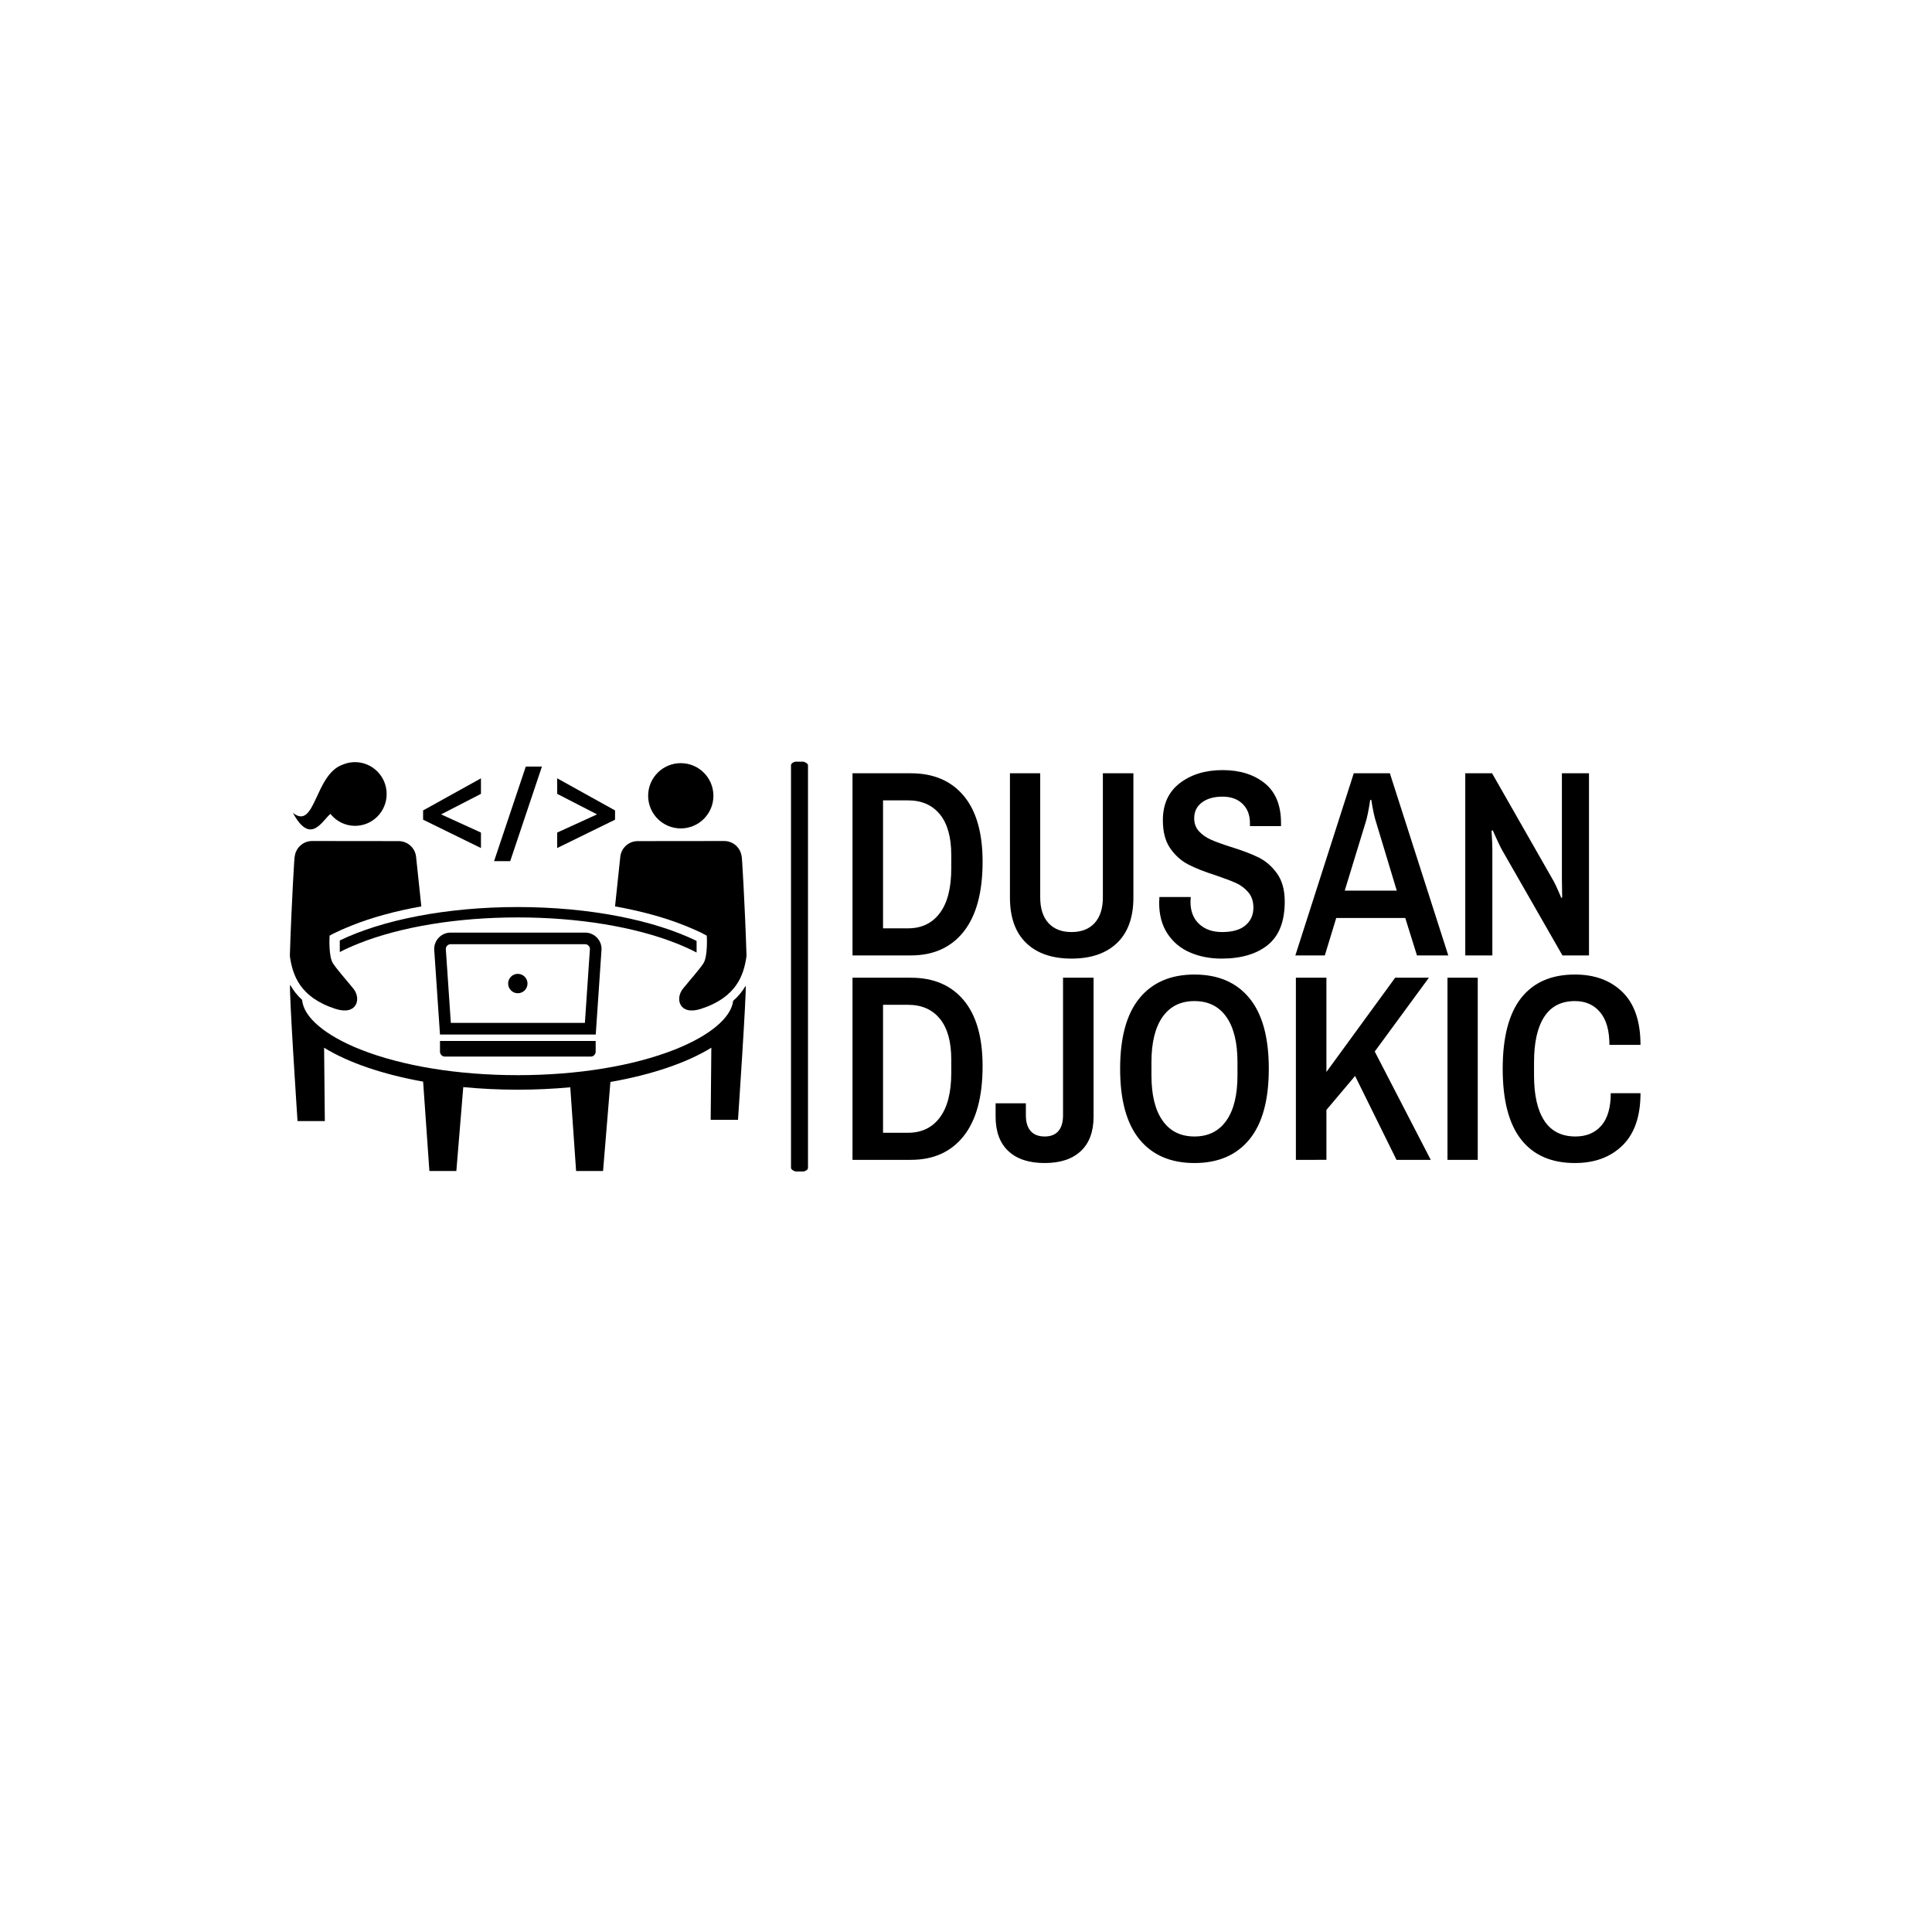 <svg xmlns="http://www.w3.org/2000/svg" version="1.1" xmlns:xlink="http://www.w3.org/1999/xlink" xmlns:svgjs="http://svgjs.dev/svgjs" width="1000" height="1000" viewBox="0 0 1000 1000"><rect width="1000" height="1000" fill="#ffffff"></rect><g transform="matrix(0.7,0,0,0.7,149.576,394.243)"><svg viewBox="0 0 396 120" data-background-color="#000000" preserveAspectRatio="xMidYMid meet" height="303" width="1000" xmlns="http://www.w3.org/2000/svg" xmlns:xlink="http://www.w3.org/1999/xlink"><g id="tight-bounds" transform="matrix(1,0,0,1,0.24,-0.166)"><svg viewBox="0 0 395.52 120.331" height="120.331" width="395.52"><g><svg viewBox="0 0 660.672 201" height="120.331" width="395.52"><g><rect width="8.315" height="201" x="245.134" y="0" fill="#000000" opacity="1" stroke-width="0" stroke="transparent" fill-opacity="1" class="rect-o-0" data-fill-palette-color="primary" rx="1%" id="o-0" data-palette-color="#ffffff"></rect></g><g transform="matrix(1,0,0,1,275.218,0.5)"><svg viewBox="0 0 385.455 200" height="200" width="385.455"><g id="textblocktransform"><svg viewBox="0 0 385.455 200" height="200" width="385.455" id="textblock"><g><svg viewBox="0 0 385.455 200" height="200" width="385.455"><g transform="matrix(1,0,0,1,0,0)"><svg width="385.455" viewBox="3.15 -34.9 148.4 74" height="200" data-palette-color="#ffffff"><svg></svg><svg></svg><g class="undefined-text-0" data-fill-palette-color="primary" id="text-0"><path xmlns="http://www.w3.org/2000/svg" d="M3.15 0v-34.3h11c4.267 0 7.583 1.417 9.95 4.25 2.367 2.833 3.55 6.967 3.55 12.4v0c0 5.767-1.183 10.15-3.55 13.15-2.367 3-5.683 4.5-9.95 4.5v0zM8.9-5.1h4.7c2.567 0 4.567-0.96 6-2.88 1.433-1.913 2.15-4.72 2.15-8.42v0-2.5c0-3.367-0.717-5.927-2.15-7.68-1.433-1.747-3.433-2.62-6-2.62v0h-4.7zM44.4 0.6c-3.667 0-6.517-0.983-8.55-2.95-2.033-1.967-3.05-4.817-3.05-8.55v0-23.4h5.7v23.35c0 2.1 0.517 3.717 1.55 4.85 1.033 1.133 2.483 1.7 4.35 1.7v0c1.867 0 3.317-0.567 4.35-1.7 1.033-1.133 1.55-2.75 1.55-4.85v0-23.35h5.75v23.4c0 3.733-1.023 6.583-3.07 8.55-2.053 1.967-4.913 2.95-8.58 2.95zM72.65 0.6c-2.167 0-4.14-0.383-5.92-1.15-1.787-0.767-3.203-1.943-4.25-3.53-1.053-1.58-1.58-3.537-1.58-5.87v0l0.05-1.05h5.9l-0.05 0.9c0 1.767 0.54 3.157 1.62 4.17 1.087 1.02 2.53 1.53 4.33 1.53v0c1.967 0 3.443-0.427 4.43-1.28 0.98-0.847 1.47-1.953 1.47-3.32v0c0-1.167-0.317-2.127-0.95-2.88-0.633-0.747-1.407-1.33-2.32-1.75-0.92-0.413-2.213-0.903-3.88-1.47v0c-2.1-0.667-3.807-1.343-5.12-2.03-1.32-0.68-2.447-1.687-3.38-3.02-0.933-1.333-1.4-3.1-1.4-5.3v0c0-3.033 1.067-5.367 3.2-7 2.133-1.633 4.817-2.45 8.05-2.45v0c3.233 0 5.877 0.823 7.93 2.47 2.047 1.653 3.07 4.147 3.07 7.48v0 0.6h-5.85v-0.55c0-1.533-0.467-2.75-1.4-3.65-0.933-0.9-2.183-1.35-3.75-1.35v0c-1.633 0-2.933 0.367-3.9 1.1-0.967 0.733-1.45 1.717-1.45 2.95v0c0 1 0.3 1.823 0.9 2.47 0.6 0.653 1.35 1.18 2.25 1.58 0.9 0.4 2.133 0.85 3.7 1.35v0c2.167 0.667 3.927 1.333 5.28 2 1.347 0.667 2.503 1.673 3.47 3.02 0.967 1.353 1.45 3.113 1.45 5.28v0c0 3.733-1.057 6.457-3.17 8.17-2.12 1.72-5.03 2.58-8.73 2.58zM86.55 0l11-34.3h6.8l11 34.3h-5.9l-2.2-7.05h-13l-2.15 7.05zM95.85-12.2h9.8l-3.85-12.75c-0.333-0.967-0.65-2.417-0.95-4.35v0h-0.2c-0.3 2-0.6 3.45-0.9 4.35v0zM118.55 0v-34.3h5.05l11.3 19.8c0.4 0.633 0.983 1.867 1.75 3.7v0l0.15-0.15-0.05-3.4v-19.95h5.1v34.3h-5l-11.4-19.9c-0.333-0.6-0.917-1.833-1.75-3.7v0l-0.2 0.15c0.1 1.6 0.15 2.733 0.15 3.4v0 20.05z" fill="#000000" fill-rule="nonzero" stroke="none" stroke-width="1" stroke-linecap="butt" stroke-linejoin="miter" stroke-miterlimit="10" stroke-dasharray="" stroke-dashoffset="0" font-family="none" font-weight="none" font-size="none" text-anchor="none" style="mix-blend-mode: normal" data-fill-palette-color="primary" opacity="1"></path><path xmlns="http://www.w3.org/2000/svg" d="M3.15 38.5v-34.3h11c4.267 0 7.583 1.417 9.95 4.25 2.367 2.833 3.55 6.967 3.55 12.4v0c0 5.767-1.183 10.15-3.55 13.15-2.367 3-5.683 4.5-9.95 4.5v0zM8.9 33.4h4.7c2.567 0 4.567-0.96 6-2.88 1.433-1.913 2.15-4.72 2.15-8.42v0-2.5c0-3.367-0.717-5.927-2.15-7.68-1.433-1.747-3.433-2.62-6-2.62v0h-4.7zM39.35 39.1c-2.967 0-5.25-0.75-6.85-2.25-1.6-1.5-2.4-3.667-2.4-6.5v0-2.5h5.7v2.25c0 1.3 0.3 2.29 0.9 2.97 0.6 0.687 1.483 1.03 2.65 1.03v0c1.133 0 1.993-0.343 2.58-1.03 0.58-0.68 0.87-1.67 0.87-2.97v0-25.9h5.75v26.15c0 2.833-0.8 5-2.4 6.5-1.6 1.5-3.867 2.25-6.8 2.25zM67.55 39.1c-4.467 0-7.917-1.483-10.35-4.45-2.433-2.967-3.65-7.4-3.65-13.3v0c0-5.9 1.217-10.333 3.65-13.3 2.433-2.967 5.883-4.45 10.35-4.45v0c4.467 0 7.917 1.483 10.35 4.45 2.433 2.967 3.65 7.4 3.65 13.3v0c0 5.9-1.217 10.333-3.65 13.3-2.433 2.967-5.883 4.45-10.35 4.45zM67.55 34.1c2.6 0 4.6-0.993 6-2.98 1.4-1.98 2.1-4.82 2.1-8.52v0-2.5c0-3.7-0.7-6.543-2.1-8.53-1.4-1.98-3.4-2.97-6-2.97v0c-2.6 0-4.6 0.99-6 2.97-1.4 1.987-2.1 4.83-2.1 8.53v0 2.5c0 3.7 0.7 6.54 2.1 8.52 1.4 1.987 3.4 2.98 6 2.98zM86.65 38.5v-34.3h5.75v17.75l12.95-17.75h6.35l-10.2 13.9 10.55 20.4h-6.45l-7.8-15.8-5.4 6.4v9.4zM115.2 38.5v-34.3h5.7v34.3zM139.2 39.1c-4.433 0-7.81-1.477-10.13-4.43-2.313-2.947-3.47-7.387-3.47-13.32v0c0-5.933 1.157-10.377 3.47-13.33 2.32-2.947 5.697-4.42 10.13-4.42v0c3.733 0 6.727 1.107 8.98 3.32 2.247 2.22 3.37 5.53 3.37 9.93v0h-5.85c0-2.7-0.583-4.75-1.75-6.15-1.167-1.4-2.75-2.1-4.75-2.1v0c-2.567 0-4.49 0.983-5.77 2.95-1.287 1.967-1.93 4.817-1.93 8.55v0 2.5c0 3.733 0.65 6.583 1.95 8.55 1.3 1.967 3.25 2.95 5.85 2.95v0c2.067 0 3.693-0.683 4.88-2.05 1.18-1.367 1.77-3.4 1.77-6.1v0h5.6c0 4.333-1.123 7.607-3.37 9.82-2.253 2.22-5.247 3.33-8.98 3.33z" fill="#000000" fill-rule="nonzero" stroke="none" stroke-width="1" stroke-linecap="butt" stroke-linejoin="miter" stroke-miterlimit="10" stroke-dasharray="" stroke-dashoffset="0" font-family="none" font-weight="none" font-size="none" text-anchor="none" style="mix-blend-mode: normal" data-fill-palette-color="primary" opacity="1"></path></g></svg></g></svg></g></svg></g></svg></g><g transform="matrix(1,0,0,1,0,0.5)"><svg viewBox="0 0 223.366 200" height="200" width="223.366"><g><svg xmlns="http://www.w3.org/2000/svg" xmlns:xlink="http://www.w3.org/1999/xlink" version="1.1" x="0" y="0" viewBox="5.422 14.522 89.542 80.175" enable-background="new 0 0 100 100" xml:space="preserve" height="200" width="223.366" class="icon-icon-0" data-fill-palette-color="accent" id="icon-0"><g fill="#609c44" data-fill-palette-color="accent"><path d="M63.313 50.225c0.506 0 0.921 0.397 0.949 0.896l-0.988 14.532H36.986l-0.988-14.532c0.028-0.499 0.443-0.896 0.949-0.896H63.313M63.313 47.947H36.948c-1.783 0-3.229 1.446-3.229 3.229l1.139 16.756h30.545l1.139-16.756C66.542 49.392 65.096 47.947 63.313 47.947L63.313 47.947z" fill="#000000" data-fill-palette-color="accent"></path><path fill-rule="evenodd" clip-rule="evenodd" d="M64.416 72.262H35.827c-0.535 0-0.969-0.434-0.969-0.969V69.2h30.527v2.093C65.385 71.828 64.951 72.262 64.416 72.262z" fill="#000000" data-fill-palette-color="accent"></path><circle cx="50.121" cy="57.939" r="1.9" fill="#000000" data-fill-palette-color="accent"></circle><circle cx="82.075" cy="21.12" r="6.4" fill="#000000" data-fill-palette-color="accent"></circle><path d="M31.199 42.809l-1.035-9.784c-0.215-1.722-1.678-3.015-3.414-3.017L9.798 29.989c-1.782-0.002-3.271 1.356-3.433 3.131-0.002-1.173-0.64 9.459-0.942 19.208-0.004 0.137 0.001 0.271 0.022 0.406 0.525 3.46 1.873 7.908 8.924 10.173 4.217 1.354 5.114-1.988 3.496-3.98-1.588-1.954-3.007-3.503-3.963-4.901-0.893-1.306-0.721-5.024-0.691-5.477 1.237-0.722 3.369-1.602 4.318-1.983C21.543 44.952 26.18 43.709 31.199 42.809z" fill="#000000" data-fill-palette-color="accent"></path><path d="M94.796 58.374c-0.598 1.035-1.391 2.038-2.45 2.959-0.38 3.297-4.574 6.824-11.388 9.528-8.197 3.253-19.156 5.044-30.859 5.044-11.703 0-22.662-1.791-30.859-5.044C12.301 68.107 8.076 64.5 7.832 61.152c-1.024-0.931-1.786-1.942-2.359-2.981-0.274 0.727 1.45 26.74 1.45 26.74h5.355l-0.144-14.388c4.697 2.896 11.437 5.219 19.417 6.649l1.23 17.525h5.287l1.355-16.45c3.424 0.33 6.996 0.509 10.676 0.509 3.549 0 6.997-0.168 10.309-0.475l1.142 16.416h5.287l1.44-17.459c8.144-1.425 15.02-3.776 19.79-6.718l-0.126 14.146h5.355C93.297 84.666 95.026 59.035 94.796 58.374z" fill="#000000" data-fill-palette-color="accent"></path><path d="M69.186 42.809l1.035-9.784c0.215-1.722 1.678-3.015 3.414-3.017l16.952-0.018c1.782-0.002 3.271 1.356 3.433 3.131 0.002-1.173 0.64 9.459 0.942 19.208 0.004 0.137-0.001 0.271-0.022 0.406-0.525 3.46-1.873 7.908-8.924 10.173-4.217 1.354-5.114-1.988-3.496-3.98 1.588-1.954 3.007-3.503 3.963-4.901 0.893-1.306 0.721-5.024 0.691-5.477-1.237-0.722-3.369-1.602-4.318-1.983C78.842 44.952 74.205 43.709 69.186 42.809z" fill="#000000" data-fill-palette-color="accent"></path><path d="M15.209 51.762c1.138-0.587 2.382-1.152 3.731-1.687 8.29-3.29 19.356-5.102 31.159-5.102s22.869 1.812 31.159 5.102c1.423 0.565 2.731 1.161 3.919 1.784v-2.278c-8.273-4.052-20.912-6.643-35.078-6.643-14.058 0-26.613 2.551-34.89 6.55V51.762z" fill="#000000" data-fill-palette-color="accent"></path><path d="M15.768 15.02c0.565-0.242 1.174-0.403 1.817-0.467 3.407-0.338 6.443 2.168 6.784 5.6 0.341 3.432-2.143 6.49-5.55 6.828-2.162 0.215-4.173-0.721-5.442-2.31-1.722 1.447-3.908 6.172-7.361-0.206C10.428 28.001 10.274 16.932 15.768 15.02z" fill="#000000" data-fill-palette-color="accent"></path><path d="M42.892 31.367l-11.344-5.559v-1.815l11.344-6.296v3.046l-7.814 4.024 7.814 3.567V31.367z" fill="#000000" data-fill-palette-color="accent"></path><path d="M54.851 15.387l-6.225 18.557h-3.164l6.225-18.557H54.851z" fill="#000000" data-fill-palette-color="accent"></path><path d="M57.842 28.333l7.814-3.567-7.814-4.024v-3.046l11.344 6.296v1.815l-11.344 5.559V28.333z" fill="#000000" data-fill-palette-color="accent"></path></g></svg></g></svg></g></svg></g><defs></defs></svg><rect width="395.52" height="120.331" fill="none" stroke="none" visibility="hidden"></rect></g></svg></g></svg>